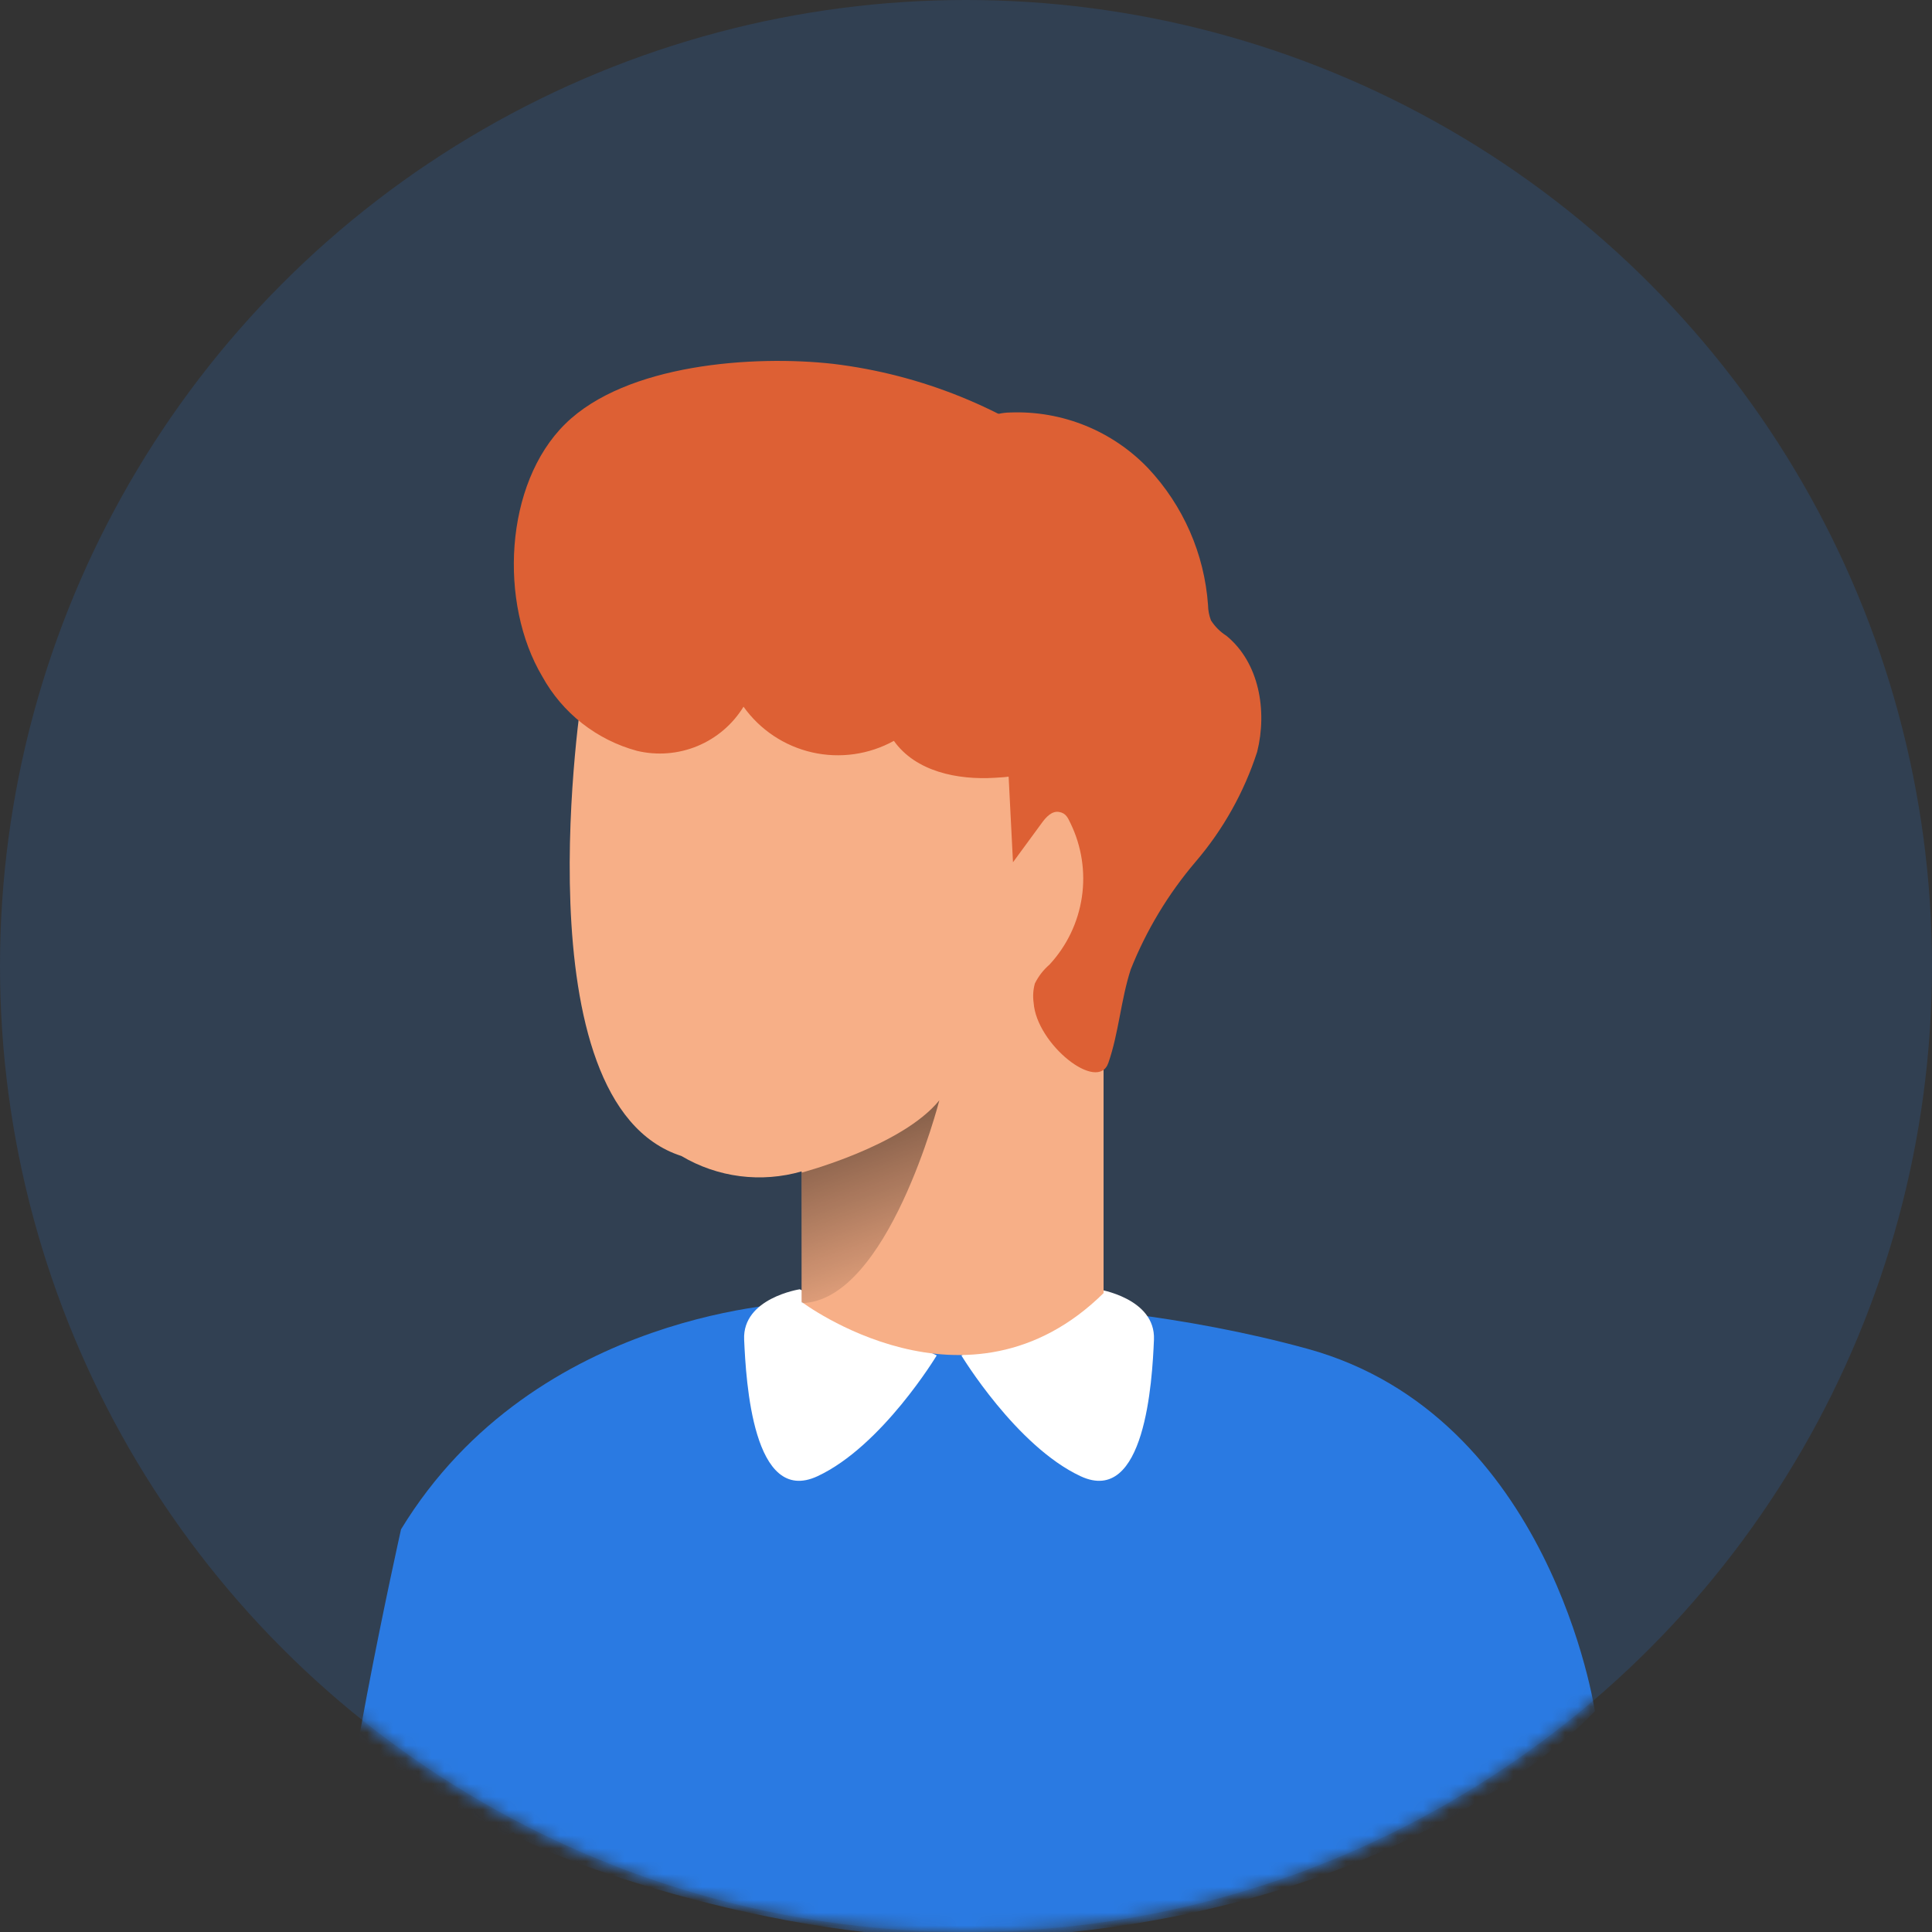 <svg xmlns="http://www.w3.org/2000/svg" width="150" height="150" fill="none" viewBox="0 0 150 150"><rect x="0" y="0" width="150" height="150" fill="#333333" stroke="none"/><circle cx="75" cy="75" r="75" fill="#2A7AE2" opacity=".18"/><mask id="mask0" width="150" height="150" x="0" y="0" mask-type="alpha" maskUnits="userSpaceOnUse"><circle cx="75" cy="75" r="75" fill="#2A7AE2"/></mask><g mask="url(#mask0)"><path fill="#2A7AE2" d="M62.236 101.126C62.236 101.126 41.614 101.544 31.136 118.736C31.136 118.736 25.669 143.167 26.351 148.376L39.868 142.259C40.275 143.37 60.131 151.207 77.44 150.431C109.366 149.009 123.827 132.857 123.827 132.857C123.827 132.857 120.442 109.931 101.519 104.722C82.595 99.513 62.236 101.126 62.236 101.126Z"/><path fill="#fff" d="M62.093 100.099C62.093 100.099 57.631 100.78 57.775 104.005C57.918 107.231 58.456 116.944 63.468 114.614C68.48 112.284 72.727 105.236 72.727 105.236L62.093 100.099Z"/><path fill="#fff" d="M85.263 100.099C85.263 100.099 89.724 100.78 89.593 104.005C89.461 107.231 88.899 116.944 83.899 114.614C78.899 112.284 74.641 105.236 74.641 105.236L85.263 100.099Z"/><path fill="#F7AF87" d="M45.227 53.601C45.227 53.601 40.155 85.655 52.906 89.752C54.297 90.578 55.843 91.11 57.447 91.316C59.052 91.521 60.682 91.396 62.236 90.947V101.078C62.236 101.078 75.119 110.803 85.681 100.397V74.317C85.681 74.317 84.485 58.368 81.291 60.065C80.562 60.471 74.114 59.802 73.062 48.118C73.062 48.118 58.253 41.547 51.399 46.063C44.545 50.579 45.227 53.601 45.227 53.601Z"/><path fill="#DD6034" d="M42.105 52.526C42.88 53.932 43.931 55.168 45.195 56.159C46.459 57.151 47.91 57.878 49.461 58.297C51.025 58.669 52.667 58.538 54.151 57.922C55.636 57.306 56.887 56.237 57.727 54.868C59.008 56.664 60.905 57.926 63.058 58.416C65.211 58.905 67.469 58.586 69.401 57.52C71.1 59.909 74.342 60.566 77.248 60.387C80.975 60.22 84.523 58.748 87.272 56.23C88.608 54.954 89.628 53.385 90.251 51.648C90.874 49.91 91.083 48.051 90.861 46.218C90.227 41.929 86.985 38.477 83.516 35.884C78.033 31.711 71.533 29.075 64.689 28.25C58.504 27.557 48.624 28.25 43.887 32.91C39.15 37.569 38.72 46.84 42.105 52.526Z"/><path fill="url(#paint0_linear)" d="M62.236 91.043C62.236 91.043 70.047 88.988 72.93 85.428C72.93 85.428 68.947 101.042 62.236 101.174V91.043Z"/><path fill="#DD6034" d="M78.086 55.895L78.648 66.946L80.873 63.911C81.208 63.446 81.662 62.944 82.224 63.039C82.787 63.135 82.918 63.529 83.11 63.911C83.977 65.692 84.286 67.693 83.996 69.652C83.705 71.611 82.829 73.437 81.483 74.891C81.009 75.299 80.622 75.799 80.346 76.36C80.213 76.846 80.18 77.354 80.251 77.853C80.478 81.079 85.239 84.866 86.052 82.525C86.865 80.183 87.021 77.638 87.787 75.273C88.998 72.23 90.699 69.405 92.823 66.91C94.967 64.407 96.593 61.503 97.607 58.368C98.397 55.19 97.775 51.451 95.215 49.36C94.734 49.053 94.326 48.646 94.019 48.166C93.873 47.784 93.796 47.379 93.791 46.971C93.508 43.002 91.865 39.252 89.138 36.35C87.767 34.917 86.107 33.791 84.268 33.045C82.428 32.3 80.452 31.952 78.468 32.025C77.796 32.029 77.134 32.185 76.531 32.479C75.981 32.859 75.517 33.35 75.169 33.92C74.821 34.49 74.596 35.127 74.509 35.789C73.229 41.762 76.004 47.736 77.045 53.804"/></g><defs><linearGradient id="paint0_linear" x1="72.966" x2="62.224" y1="101.353" y2="70.283" gradientUnits="userSpaceOnUse"><stop stop-opacity="0"/><stop offset=".99"/></linearGradient></defs></svg>
